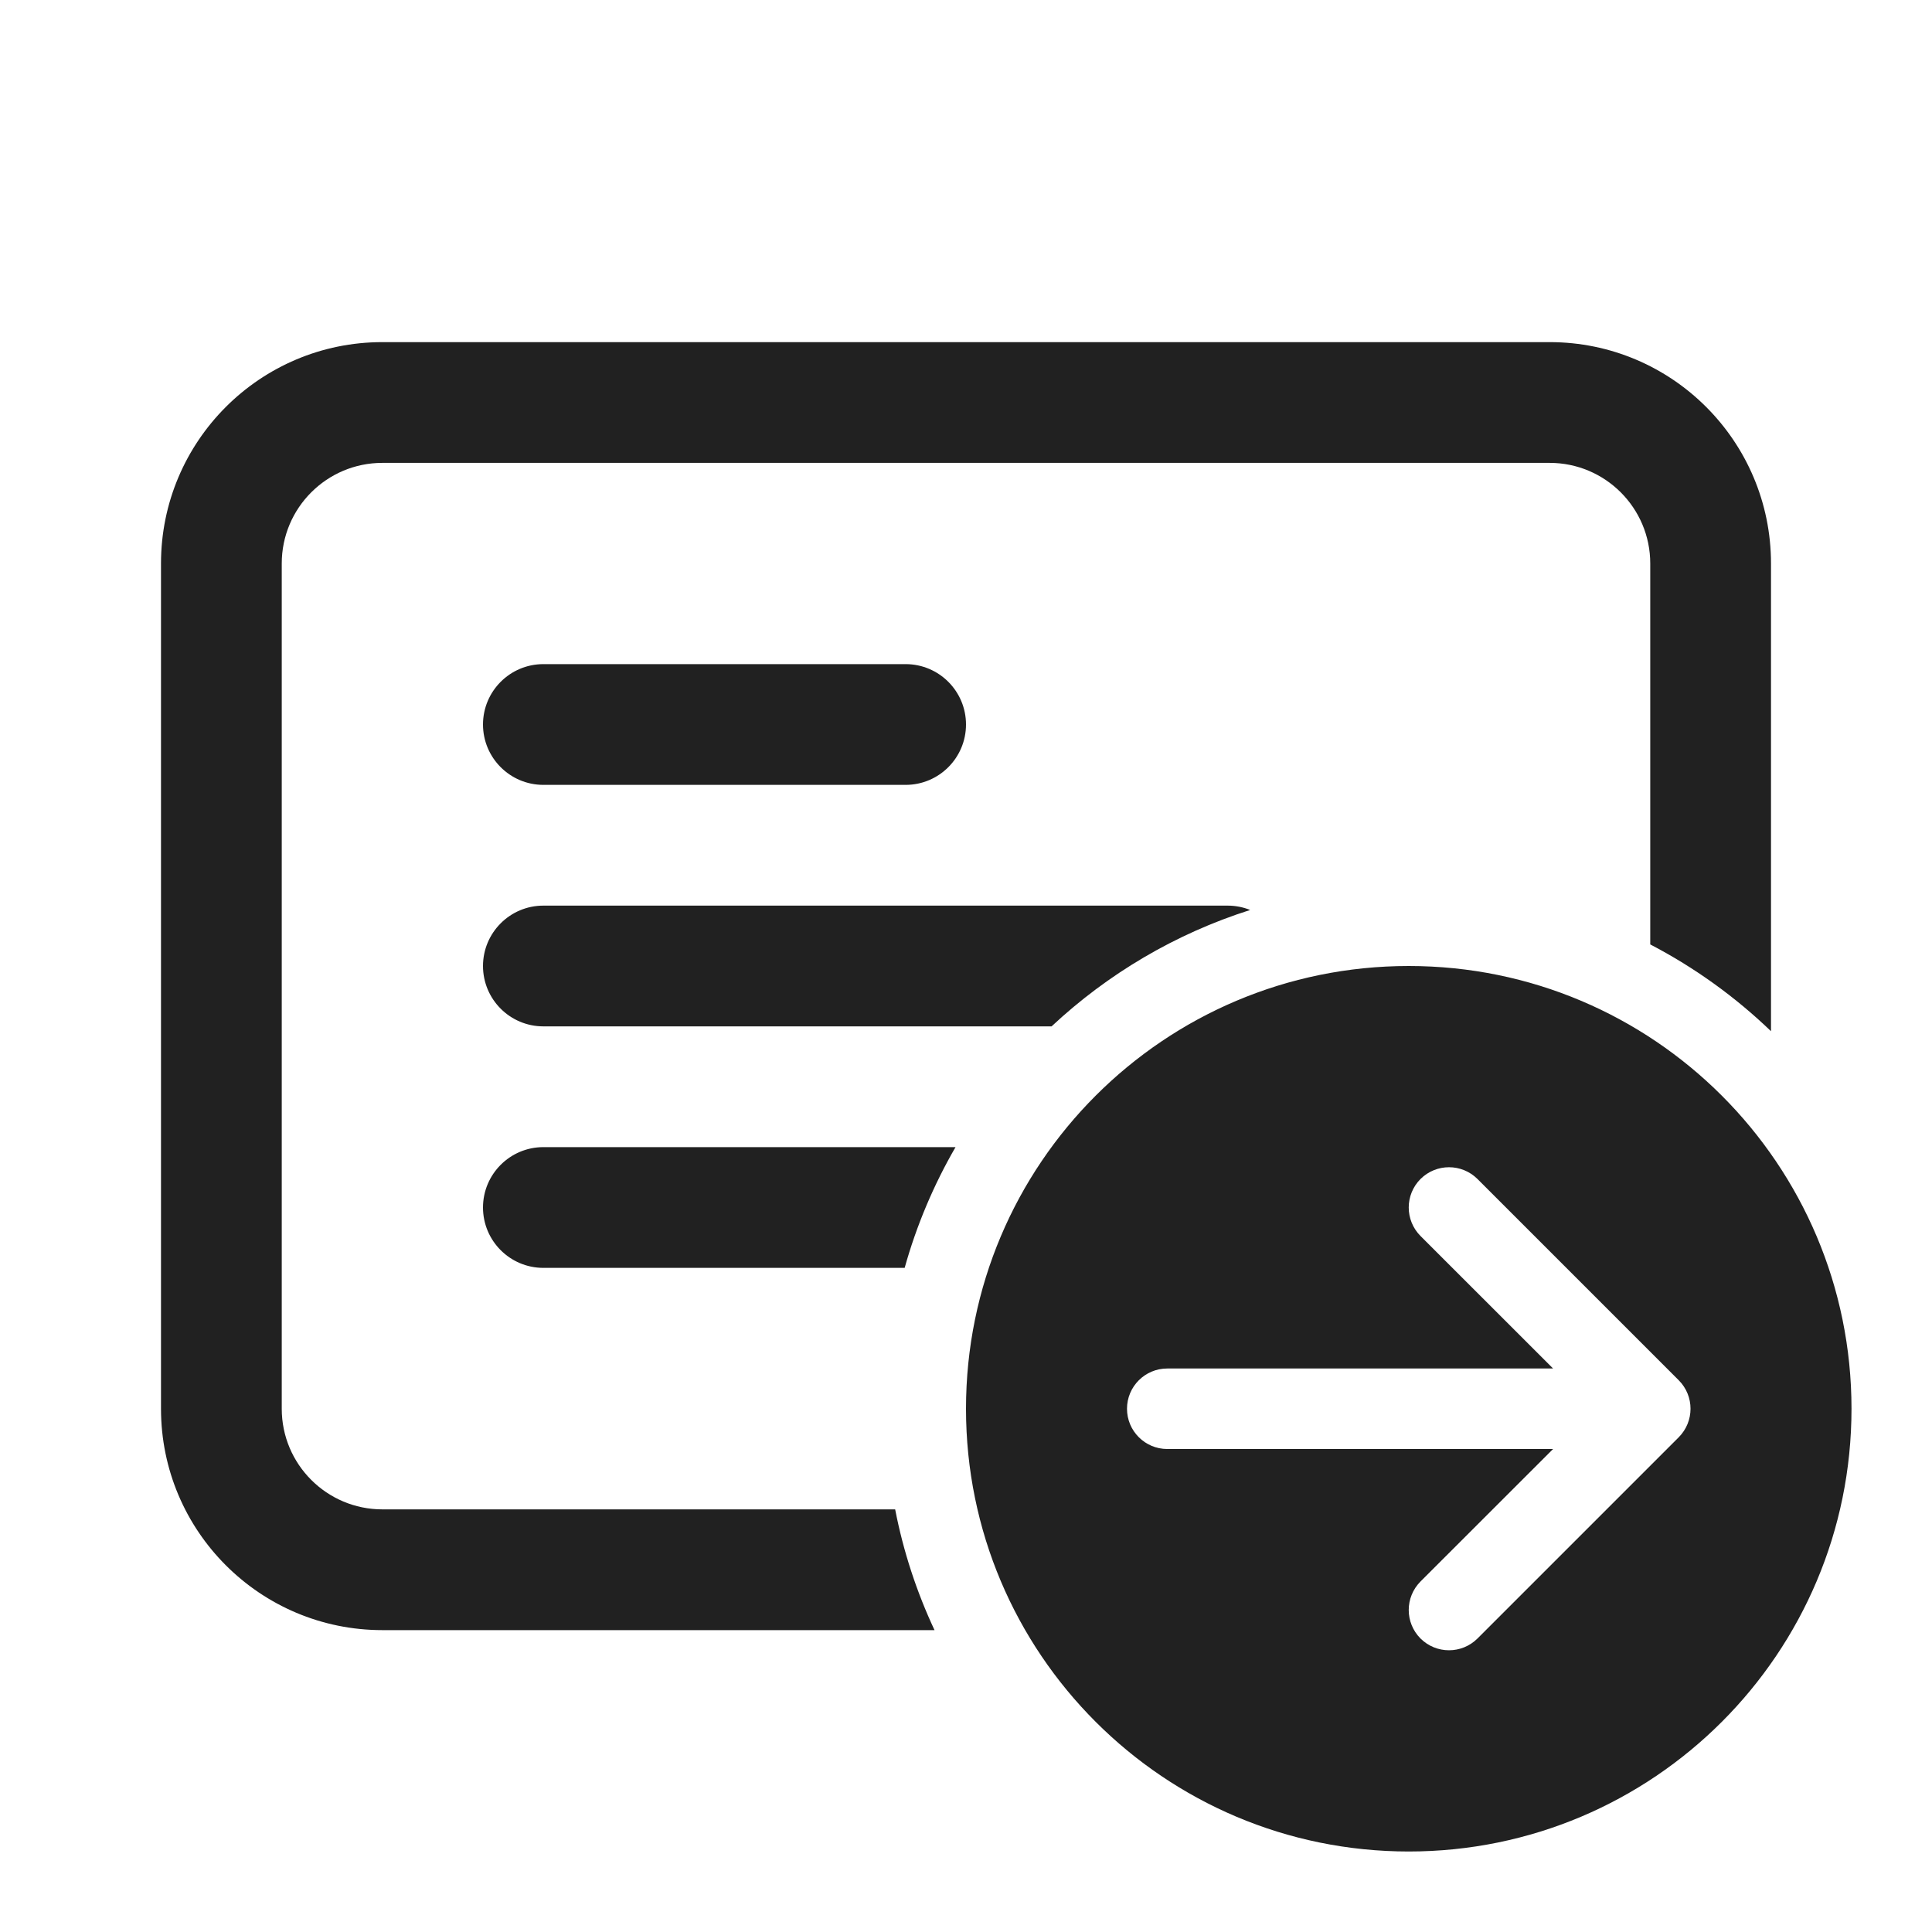 <svg width="24" height="24" viewBox="0 0 24 24" fill="none" xmlns="http://www.w3.org/2000/svg">
<path d="M6.75 8.25C6.336 8.25 6 8.586 6 9C6 9.414 6.336 9.75 6.75 9.75H11.25C11.664 9.75 12 9.414 12 9C12 8.586 11.664 8.25 11.25 8.25H6.75ZM6 12C6 11.586 6.336 11.25 6.75 11.25H15.25C15.349 11.25 15.443 11.269 15.53 11.304C14.599 11.6 13.759 12.099 13.063 12.75H6.75C6.336 12.75 6 12.414 6 12ZM20.5 7V11.732C21.051 12.019 21.556 12.383 22 12.81V7C22 5.481 20.769 4.25 19.25 4.25H4.75C3.231 4.25 2 5.481 2 7V17.5C2 19.019 3.231 20.25 4.75 20.25H11.609C11.388 19.778 11.222 19.275 11.12 18.75H4.75C4.06 18.75 3.5 18.19 3.5 17.5V7C3.5 6.31 4.06 5.75 4.75 5.75H19.25C19.94 5.75 20.5 6.31 20.5 7ZM11.238 15.75C11.386 15.22 11.6 14.716 11.87 14.25H6.75C6.336 14.25 6 14.586 6 15C6 15.414 6.336 15.75 6.75 15.75H11.238ZM23 17.5C23 20.538 20.538 23 17.5 23C14.462 23 12 20.538 12 17.5C12 14.462 14.462 12 17.5 12C20.538 12 23 14.462 23 17.5ZM14.5 17C14.224 17 14 17.224 14 17.5C14 17.776 14.224 18 14.5 18H19.293L17.646 19.646C17.451 19.842 17.451 20.158 17.646 20.354C17.842 20.549 18.158 20.549 18.354 20.354L20.854 17.854C21.049 17.658 21.049 17.342 20.854 17.146L18.354 14.646C18.158 14.451 17.842 14.451 17.646 14.646C17.451 14.842 17.451 15.158 17.646 15.354L19.293 17H14.5Z" fill="#212121"/>
</svg>

